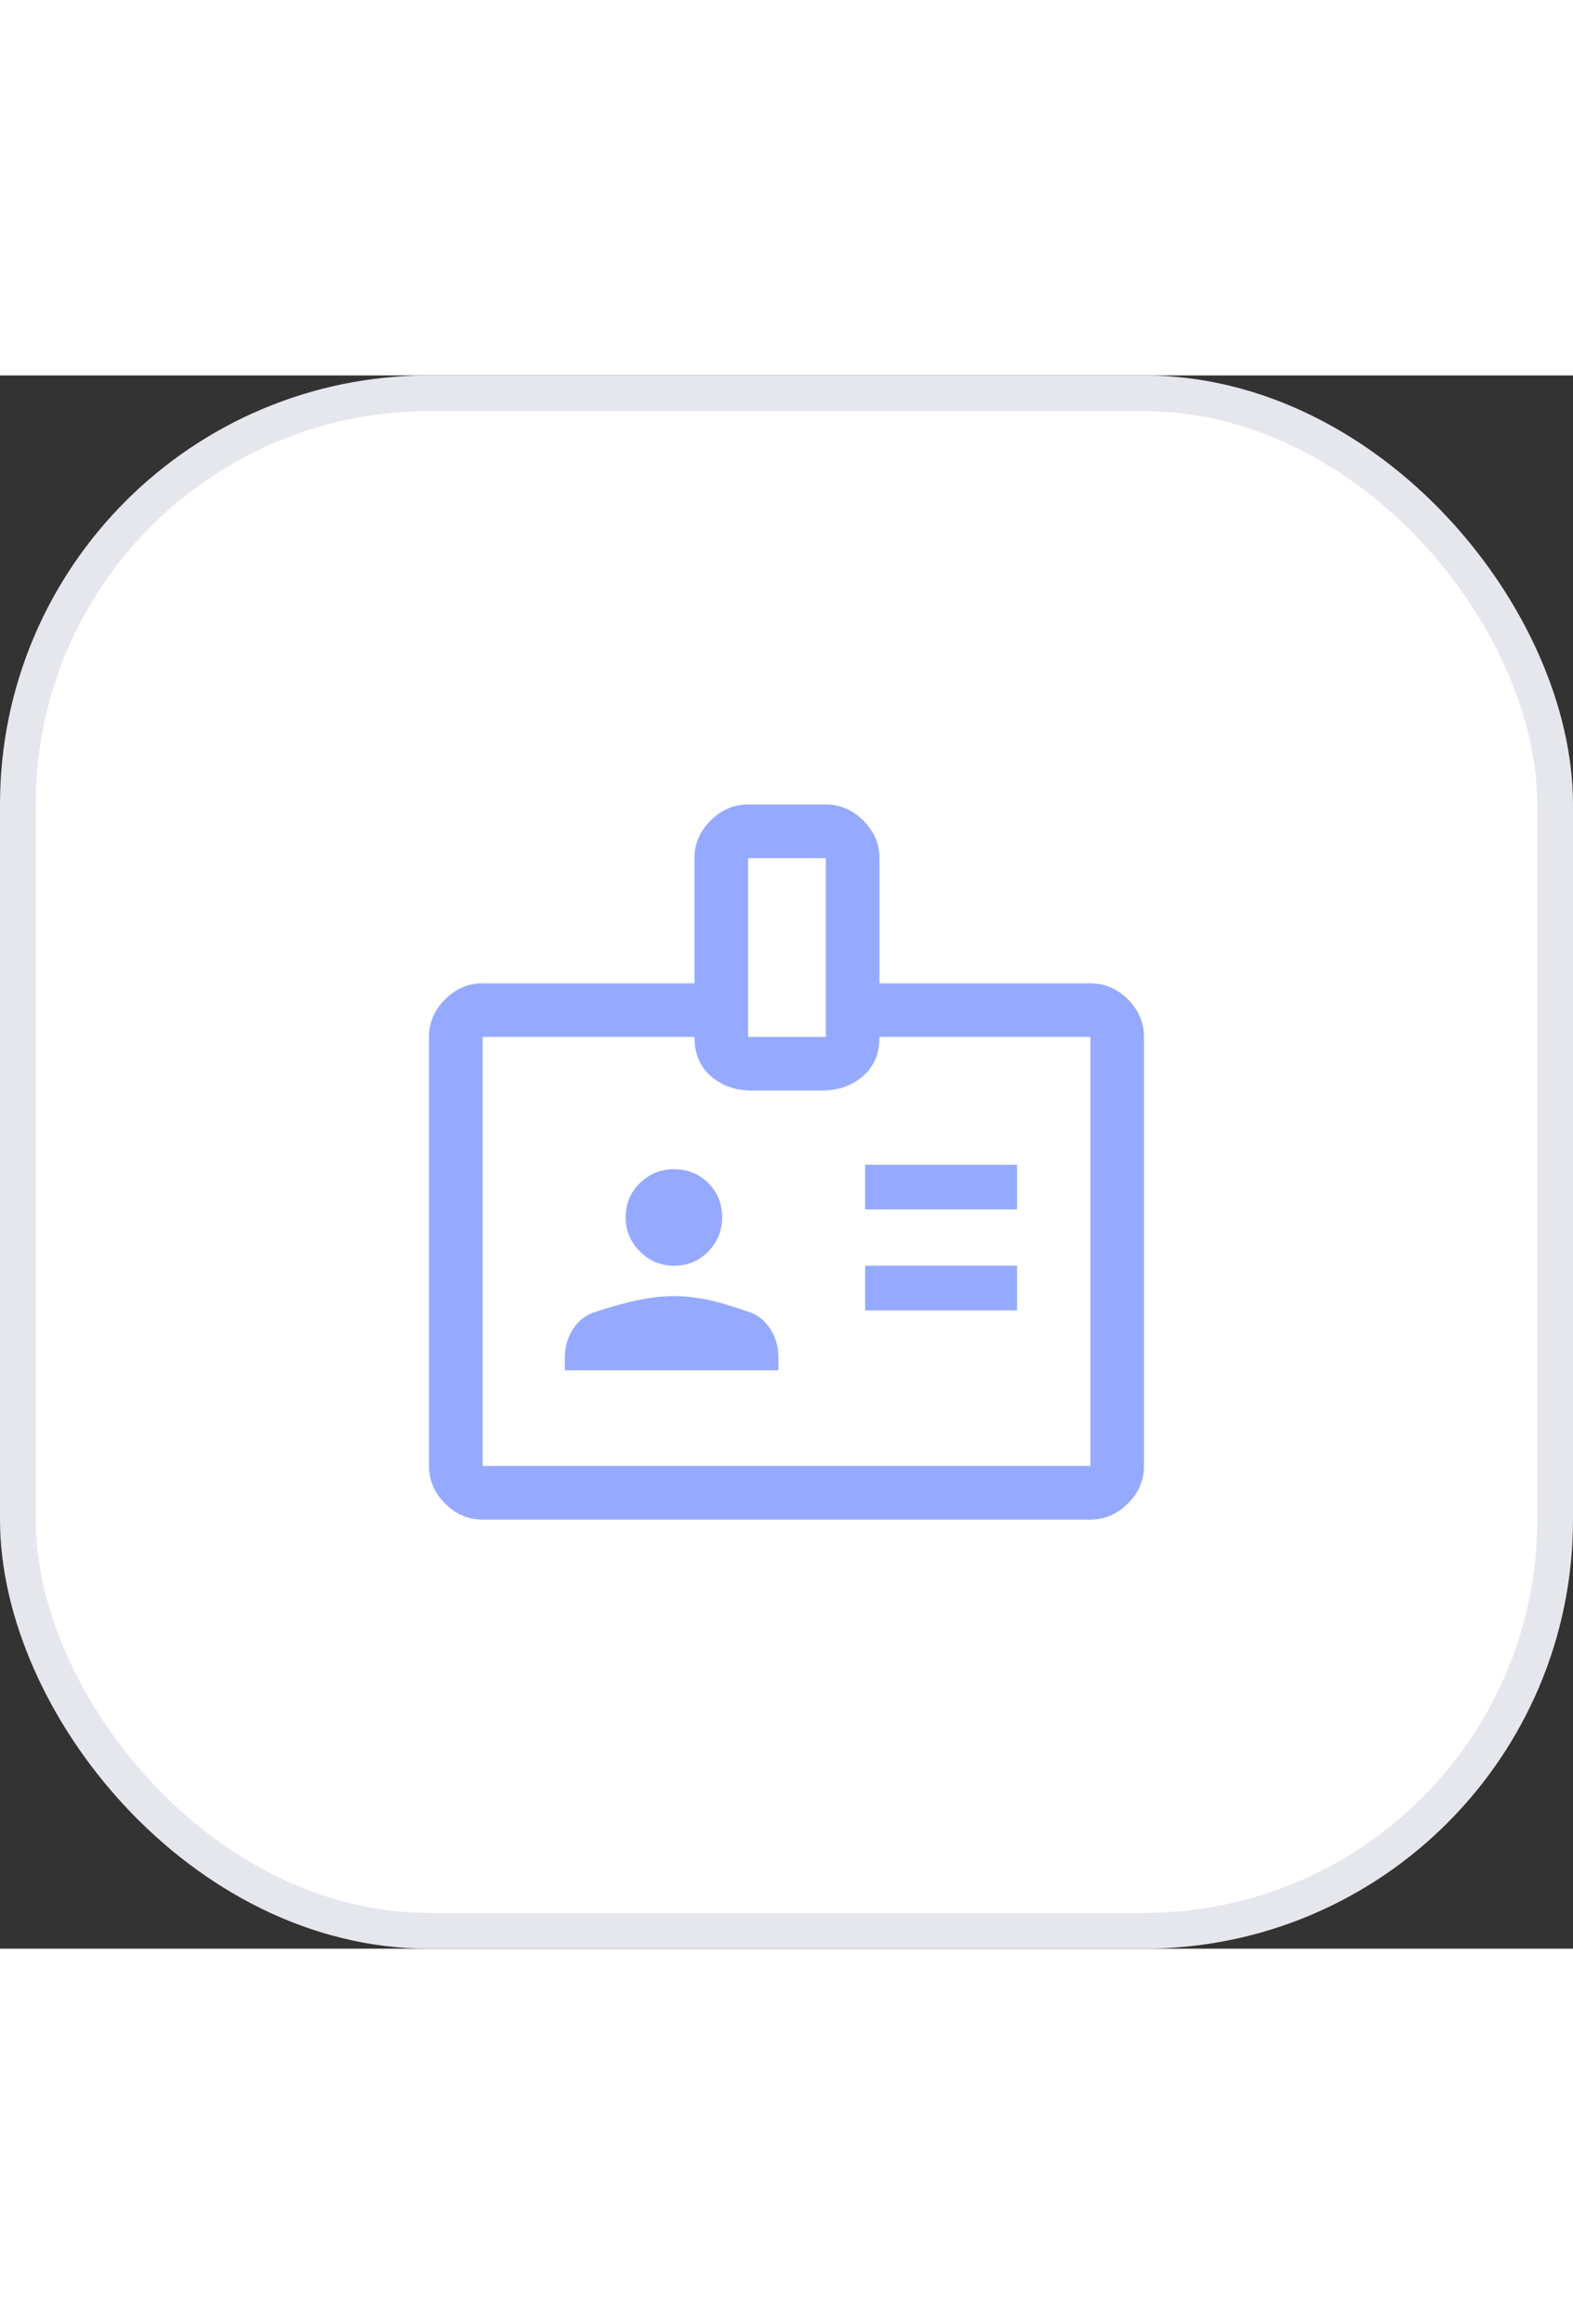<svg width="44" height="65" viewBox="0 0 44 44" fill="none" xmlns="http://www.w3.org/2000/svg">
<rect x="0" y="0" width="44" height="44" fill="#333333" stroke="none"/>
<rect x="0.5" y="0.5" width="43" height="43" rx="11.5" fill="white" stroke="#E5E7ED"/>
<path d="M13.5 32C13.1 32 12.75 31.85 12.45 31.55C12.15 31.25 12 30.9 12 30.5V18.5C12 18.1 12.15 17.75 12.45 17.45C12.75 17.15 13.1 17 13.5 17H19.425V13.5C19.425 13.1 19.575 12.75 19.875 12.45C20.175 12.15 20.525 12 20.925 12H23.1C23.5 12 23.85 12.15 24.15 12.45C24.45 12.75 24.6 13.1 24.6 13.5V17H30.5C30.9 17 31.25 17.15 31.55 17.45C31.85 17.75 32 18.1 32 18.5V30.5C32 30.9 31.85 31.25 31.55 31.55C31.25 31.85 30.9 32 30.5 32H13.5ZM13.5 30.5H30.5V18.5H24.6C24.6 18.967 24.446 19.333 24.137 19.6C23.829 19.867 23.442 20 22.975 20H21.025C20.575 20 20.196 19.867 19.887 19.6C19.579 19.333 19.425 18.967 19.425 18.5H13.5V30.5ZM15.8 27.825H21.775V27.475C21.775 27.175 21.7 26.908 21.55 26.675C21.4 26.442 21.208 26.283 20.975 26.2C20.442 26.017 20.025 25.896 19.725 25.837C19.425 25.779 19.133 25.75 18.85 25.75C18.533 25.75 18.196 25.788 17.837 25.863C17.479 25.938 17.075 26.05 16.625 26.2C16.375 26.283 16.175 26.442 16.025 26.675C15.875 26.908 15.8 27.175 15.8 27.475V27.825ZM24.2 26.15H28.45V24.9H24.2V26.15ZM18.85 24.9C19.233 24.9 19.554 24.767 19.812 24.5C20.071 24.233 20.2 23.917 20.2 23.55C20.2 23.167 20.071 22.846 19.812 22.587C19.554 22.329 19.233 22.2 18.85 22.2C18.483 22.2 18.167 22.329 17.9 22.587C17.633 22.846 17.5 23.167 17.5 23.55C17.5 23.917 17.633 24.233 17.9 24.5C18.167 24.767 18.483 24.9 18.85 24.9ZM24.2 23.325H28.45V22.075H24.2V23.325ZM20.925 18.5H23.1V13.5H20.925V18.5Z" fill="#95AAFF"/>
</svg>
